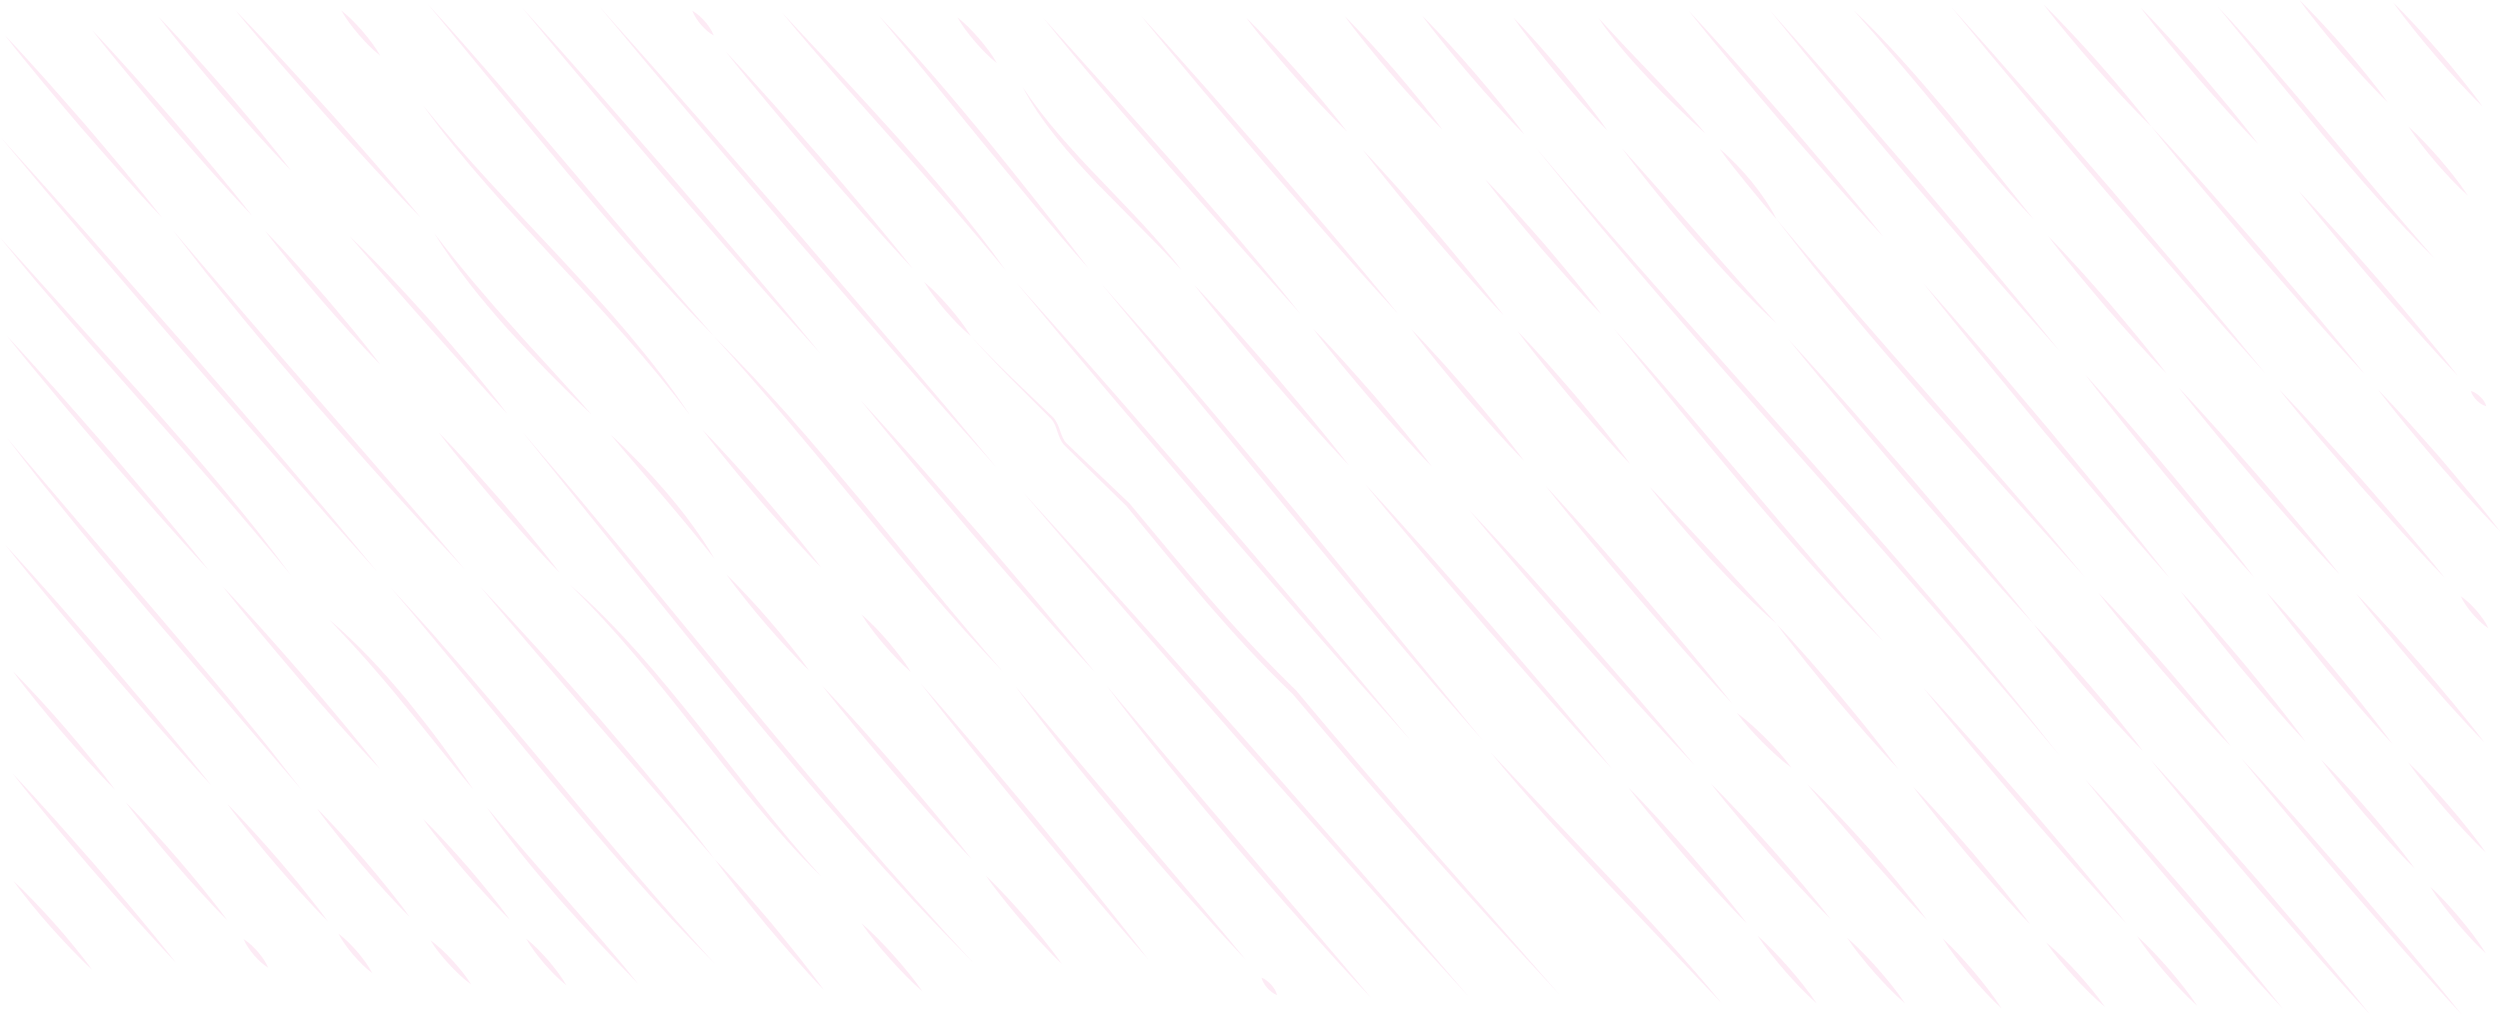<svg width="319" height="130" viewBox="0 0 319 130" fill="none" xmlns="http://www.w3.org/2000/svg">
<g opacity="0.3">
<path d="M67.134 119.776C68.195 120.613 69.097 121.569 69.963 122.552C70.811 123.551 71.624 124.584 72.279 125.737C71.218 124.9 70.316 123.944 69.45 122.961C68.602 121.962 67.788 120.929 67.134 119.776Z" fill="#F9BBDE"/>
<path d="M53.99 104.508C55.016 105.498 55.988 106.523 56.951 107.565C57.924 108.598 58.852 109.666 59.78 110.733C60.699 111.809 61.61 112.885 62.493 113.995C63.377 115.097 64.252 116.207 65.066 117.368C64.04 116.386 63.068 115.353 62.105 114.311C61.132 113.278 60.204 112.21 59.276 111.143C58.357 110.067 57.446 108.991 56.571 107.881C55.678 106.779 54.803 105.669 53.99 104.508Z" fill="#F9BBDE"/>
<path d="M62.114 103.013L66.922 108.641C68.54 110.502 70.148 112.373 71.793 114.217L76.654 119.802C78.263 121.681 79.863 123.56 81.392 125.498C79.651 123.731 77.954 121.937 76.265 120.127C74.577 118.316 72.933 116.472 71.28 114.627C69.671 112.748 68.053 110.878 66.516 108.948C64.986 107.018 63.492 105.054 62.114 103.013Z" fill="#F9BBDE"/>
<path d="M42.004 79.059C43.834 80.597 45.549 82.262 47.202 83.978C48.855 85.703 50.401 87.505 51.931 89.324C53.416 91.177 54.892 93.039 56.297 94.943C57.703 96.847 59.082 98.778 60.399 100.742C58.861 98.931 57.376 97.078 55.891 95.234C54.406 93.389 52.938 91.527 51.418 89.717C49.933 87.872 48.395 86.079 46.83 84.294C45.257 82.518 43.639 80.784 42.004 79.059Z" fill="#F9BBDE"/>
<path d="M54.918 119.965C55.979 120.742 56.889 121.638 57.764 122.578C58.622 123.526 59.444 124.499 60.116 125.618C59.055 124.849 58.145 123.944 57.27 123.005C56.403 122.057 55.581 121.075 54.918 119.965Z" fill="#F9BBDE"/>
<path d="M40.449 103.166C41.536 104.234 42.579 105.353 43.604 106.471C44.638 107.59 45.628 108.734 46.618 109.879C47.599 111.031 48.572 112.193 49.518 113.38C50.463 114.567 51.4 115.754 52.275 117.001C51.188 115.933 50.154 114.823 49.129 113.704C48.094 112.586 47.105 111.441 46.114 110.288C45.133 109.127 44.152 107.974 43.215 106.779C42.261 105.6 41.324 104.405 40.449 103.166Z" fill="#F9BBDE"/>
<path d="M0.875 55.849C2.44 57.727 4.022 59.589 5.604 61.45L10.36 67.035L19.915 78.163C23.07 81.894 26.262 85.609 29.373 89.375L34.005 95.054L38.513 100.827L33.748 95.251L28.975 89.683L19.402 78.564C16.247 74.832 13.065 71.118 9.962 67.334L5.348 61.638C3.845 59.725 2.351 57.796 0.875 55.849Z" fill="#F9BBDE"/>
<path d="M49.907 75.029C51.692 76.967 53.469 78.923 55.228 80.887L60.416 86.856C63.846 90.853 67.205 94.918 70.59 98.948C73.94 103.013 77.326 107.036 80.747 111.049C82.453 113.056 84.176 115.046 85.918 117.027C87.65 119.017 89.4 120.981 91.177 122.936C89.321 121.058 87.491 119.153 85.67 117.24C83.876 115.302 82.108 113.346 80.358 111.374C76.857 107.428 73.472 103.389 70.078 99.358L60.019 87.172L54.98 81.092C53.301 79.051 51.612 77.036 49.907 75.029Z" fill="#F9BBDE"/>
<path d="M0.097 17.523L6.24 24.355L12.331 31.229L24.432 45.038C28.418 49.675 32.449 54.286 36.4 58.958L42.322 65.969L48.192 73.022L42.075 66.174L36.011 59.273L23.919 45.448L11.942 31.545L5.993 24.56L0.097 17.523Z" fill="#F9BBDE"/>
<path d="M0 30.299L19.049 51.468C22.178 55.038 25.316 58.599 28.348 62.245C29.859 64.073 31.353 65.909 32.838 67.762C34.296 69.632 35.728 71.52 37.143 73.415C35.64 71.579 34.12 69.76 32.581 67.959C31.052 66.148 29.514 64.346 27.959 62.562C24.847 58.983 21.718 55.414 18.554 51.887C15.425 48.317 12.251 44.791 9.149 41.204L4.517 35.798C2.997 33.979 1.494 32.143 0 30.299Z" fill="#F9BBDE"/>
<path d="M28.418 74.824C30.195 76.685 31.927 78.59 33.642 80.503C35.357 82.416 37.037 84.363 38.734 86.293C40.387 88.257 42.066 90.196 43.701 92.177C45.337 94.159 46.963 96.14 48.536 98.172C46.751 96.311 45.027 94.406 43.312 92.493C41.598 90.58 39.918 88.633 38.23 86.703C36.577 84.739 34.898 82.8 33.262 80.819C31.609 78.838 29.983 76.856 28.418 74.824Z" fill="#F9BBDE"/>
<path d="M0.884 42.86C3.138 45.268 5.339 47.728 7.531 50.196C9.723 52.655 11.871 55.157 14.046 57.634L20.436 65.174C22.549 67.702 24.644 70.238 26.695 72.826C24.441 70.418 22.24 67.958 20.047 65.49L13.533 58.044C11.403 55.533 9.246 53.039 7.142 50.503C5.03 47.975 2.926 45.439 0.884 42.86Z" fill="#F9BBDE"/>
<path d="M109.925 117.804C111.419 119.085 112.762 120.503 114.062 121.946C115.352 123.406 116.607 124.892 117.703 126.506C116.21 125.216 114.866 123.807 113.567 122.364C112.276 120.913 111.03 119.427 109.925 117.804Z" fill="#F9BBDE"/>
<path d="M125.809 111.749C126.72 112.603 127.577 113.491 128.417 114.397C129.265 115.293 130.078 116.224 130.892 117.155C131.687 118.094 132.492 119.034 133.252 120.007C134.012 120.972 134.772 121.946 135.47 122.971C134.56 122.125 133.703 121.228 132.863 120.323C132.014 119.427 131.201 118.496 130.388 117.565C129.592 116.625 128.788 115.686 128.028 114.712C127.268 113.747 126.507 112.774 125.809 111.749Z" fill="#F9BBDE"/>
<path d="M72.738 74.637C75.867 77.326 78.731 80.29 81.463 83.347C84.194 86.412 86.766 89.606 89.33 92.799L96.914 102.449C99.459 105.651 102.058 108.802 104.798 111.859C101.855 108.981 99.15 105.898 96.516 102.756C93.882 99.614 91.371 96.386 88.808 93.192C86.289 89.973 83.725 86.788 81.082 83.671C78.431 80.546 75.673 77.514 72.738 74.637Z" fill="#F9BBDE"/>
<path d="M55.997 55.199C57.385 56.608 58.719 58.06 60.045 59.512C61.371 60.972 62.653 62.467 63.961 63.936C65.225 65.439 66.515 66.933 67.753 68.453C68.999 69.982 70.228 71.511 71.412 73.082C70.025 71.673 68.69 70.221 67.364 68.769C66.038 67.309 64.756 65.814 63.448 64.346C62.184 62.834 60.894 61.348 59.656 59.828C58.41 58.308 57.181 56.779 55.997 55.199Z" fill="#F9BBDE"/>
<path d="M66.639 55.08L73.861 63.543L80.968 72.1L95.093 89.273C99.795 95.003 104.56 100.673 109.404 106.292L113.054 110.493L116.749 114.661L120.47 118.802L124.245 122.893L120.347 118.905L116.502 114.866L112.736 110.758L109.015 106.608C104.091 101.049 99.318 95.37 94.58 89.665C89.878 83.935 85.211 78.18 80.57 72.398L66.639 55.08Z" fill="#F9BBDE"/>
<path d="M44.612 30.145C46.45 31.895 48.218 33.706 49.968 35.542C51.718 37.378 53.398 39.265 55.095 41.135C56.748 43.048 58.419 44.952 60.027 46.899C61.636 48.846 63.227 50.81 64.748 52.825C63.015 50.981 61.327 49.094 59.638 47.215L54.6 41.553L49.588 35.866C47.926 33.971 46.256 32.075 44.612 30.145Z" fill="#F9BBDE"/>
<path d="M61.336 74.927C63.97 77.693 66.551 80.511 69.114 83.338C71.678 86.165 74.188 89.042 76.698 91.912C79.173 94.815 81.657 97.71 84.07 100.656C86.483 103.602 88.87 106.574 91.168 109.614L76.186 92.321L68.716 83.654C66.242 80.759 63.758 77.864 61.336 74.927Z" fill="#F9BBDE"/>
<path d="M22.036 29.351L31.317 40.222C34.429 43.834 37.523 47.446 40.669 51.033L50.039 61.827L54.715 67.241L59.338 72.689L54.467 67.446L49.65 62.151C46.45 58.616 43.303 55.029 40.157 51.443C37.054 47.822 33.943 44.21 30.92 40.529L26.42 34.987L22.036 29.351Z" fill="#F9BBDE"/>
<path d="M0.61 4.483C2.387 6.336 4.11 8.241 5.816 10.145C7.531 12.049 9.193 13.996 10.89 15.918C12.543 17.873 14.213 19.811 15.849 21.784C17.475 23.757 19.102 25.738 20.666 27.762C18.889 25.909 17.166 24.004 15.46 22.1C13.745 20.196 12.083 18.249 10.386 16.327C8.733 14.372 7.063 12.433 5.436 10.461C3.801 8.488 2.174 6.507 0.61 4.483Z" fill="#F9BBDE"/>
<path d="M77.918 55.465C79.2 56.626 80.428 57.847 81.631 59.094C82.842 60.333 83.991 61.613 85.122 62.928C86.236 64.244 87.323 65.584 88.331 66.985C89.347 68.377 90.311 69.803 91.168 71.289C90.081 69.948 89.02 68.599 87.924 67.284C86.828 65.969 85.732 64.645 84.609 63.338L81.251 59.427C80.128 58.112 79.005 56.806 77.918 55.465Z" fill="#F9BBDE"/>
<path d="M55.413 29.769C56.969 31.793 58.56 33.783 60.195 35.73C61.84 37.677 63.492 39.615 65.216 41.494C66.895 43.416 68.637 45.277 70.361 47.173C72.075 49.06 73.808 50.948 75.47 52.886C73.605 51.127 71.784 49.325 69.98 47.506C68.186 45.679 66.445 43.809 64.712 41.921C63.024 40 61.353 38.061 59.798 36.037C58.233 34.013 56.748 31.938 55.413 29.769Z" fill="#F9BBDE"/>
<path d="M30.045 1.324C32.122 3.442 34.137 5.611 36.153 7.78C38.168 9.949 40.13 12.161 42.128 14.347C44.081 16.567 46.053 18.77 47.98 21.007C49.907 23.245 51.834 25.49 53.699 27.788C51.621 25.67 49.606 23.509 47.591 21.332C45.575 19.163 43.613 16.951 41.615 14.765C39.662 12.545 37.691 10.342 35.755 8.096C33.837 5.858 31.91 3.613 30.045 1.324Z" fill="#F9BBDE"/>
<path d="M20.233 2.144C21.744 3.698 23.203 5.295 24.653 6.892C26.102 8.497 27.508 10.137 28.94 11.751C30.328 13.408 31.742 15.039 33.112 16.704C34.482 18.378 35.843 20.051 37.142 21.768C35.631 20.213 34.172 18.617 32.714 17.02C31.264 15.414 29.859 13.775 28.427 12.161C27.039 10.504 25.625 8.873 24.255 7.208C22.894 5.534 21.532 3.86 20.233 2.144Z" fill="#F9BBDE"/>
<path d="M104.913 87.497C106.61 89.256 108.245 91.058 109.872 92.868C111.498 94.678 113.089 96.523 114.698 98.35C116.263 100.212 117.854 102.048 119.401 103.926C120.947 105.805 122.486 107.684 123.971 109.614C122.273 107.855 120.638 106.053 119.012 104.242C117.385 102.432 115.794 100.588 114.185 98.76C112.621 96.898 111.03 95.063 109.483 93.184C107.936 91.305 106.398 89.427 104.913 87.497Z" fill="#F9BBDE"/>
<path d="M92.706 73.321C93.687 74.26 94.615 75.234 95.535 76.224C96.463 77.206 97.347 78.223 98.231 79.239C99.106 80.264 99.972 81.288 100.812 82.347C101.652 83.398 102.482 84.457 103.251 85.567C102.27 84.636 101.342 83.654 100.423 82.663C99.495 81.681 98.611 80.665 97.727 79.649C96.852 78.624 95.986 77.599 95.155 76.54C94.306 75.49 93.484 74.431 92.706 73.321Z" fill="#F9BBDE"/>
<path d="M33.846 29.488C35.171 30.82 36.444 32.203 37.708 33.596C38.972 34.979 40.192 36.405 41.438 37.806C42.641 39.24 43.869 40.658 45.054 42.109C46.238 43.561 47.414 45.022 48.528 46.525C47.202 45.192 45.929 43.809 44.665 42.425C43.401 41.042 42.181 39.616 40.935 38.215C39.732 36.781 38.504 35.363 37.328 33.911C36.144 32.451 34.968 30.991 33.846 29.488Z" fill="#F9BBDE"/>
<path d="M11.774 3.86C13.577 5.747 15.327 7.685 17.069 9.624C18.81 11.562 20.507 13.543 22.231 15.499C23.91 17.489 25.616 19.461 27.278 21.468C28.94 23.475 30.593 25.49 32.184 27.549C30.381 25.661 28.63 23.723 26.889 21.784C25.148 19.846 23.451 17.864 21.727 15.909C20.047 13.919 18.341 11.947 16.689 9.94C15.018 7.933 13.365 5.918 11.774 3.86Z" fill="#F9BBDE"/>
<path d="M117.474 87.206C120.002 90.058 122.477 92.953 124.934 95.857L132.253 104.609L139.457 113.456C141.835 116.42 144.204 119.391 146.52 122.414C143.992 119.562 141.526 116.667 139.059 113.764L131.74 105.011L124.536 96.164C122.159 93.192 119.79 90.221 117.474 87.206Z" fill="#F9BBDE"/>
<path d="M109.925 78.394C111.18 79.461 112.276 80.648 113.337 81.869C114.38 83.099 115.387 84.362 116.236 85.754C114.981 84.687 113.885 83.5 112.824 82.279C111.781 81.049 110.773 79.786 109.925 78.394Z" fill="#F9BBDE"/>
<path d="M89.648 54.851C91.018 56.234 92.326 57.66 93.634 59.095C94.942 60.529 96.198 61.998 97.479 63.441C98.726 64.927 99.99 66.387 101.21 67.89C102.429 69.393 103.649 70.895 104.798 72.441C103.428 71.058 102.12 69.632 100.812 68.197C99.512 66.763 98.248 65.294 96.967 63.842C95.729 62.357 94.456 60.897 93.237 59.394C92.017 57.908 90.806 56.405 89.648 54.851Z" fill="#F9BBDE"/>
<path d="M53.99 13.459C56.73 16.832 59.594 20.102 62.538 23.305C65.481 26.507 68.46 29.684 71.448 32.852C74.4 36.055 77.361 39.257 80.163 42.587C82.965 45.918 85.652 49.351 88.03 52.972C85.431 49.496 82.656 46.157 79.774 42.904C76.893 39.65 73.94 36.456 70.953 33.279C68.009 30.077 65.013 26.9 62.149 23.621C59.285 20.35 56.509 16.994 53.99 13.459Z" fill="#F9BBDE"/>
<path d="M43.551 1.34C44.585 2.143 45.46 3.065 46.291 4.022C47.113 4.987 47.9 5.995 48.527 7.113C47.493 6.311 46.618 5.388 45.787 4.432C44.965 3.467 44.178 2.459 43.551 1.34Z" fill="#F9BBDE"/>
<path d="M91.168 109.614C92.441 110.93 93.652 112.279 94.854 113.637C96.056 114.994 97.214 116.386 98.399 117.761C99.539 119.17 100.706 120.554 101.828 121.98C102.951 123.406 104.065 124.832 105.117 126.31C103.844 125.003 102.633 123.654 101.431 122.287C100.228 120.93 99.062 119.529 97.877 118.154C96.737 116.745 95.57 115.353 94.448 113.927C93.343 112.518 92.229 111.083 91.168 109.614Z" fill="#F9BBDE"/>
<path d="M1.724 112.424C2.66 113.278 3.544 114.183 4.419 115.088C5.303 115.994 6.143 116.933 6.983 117.864C7.814 118.812 8.645 119.76 9.431 120.742C10.227 121.715 11.014 122.697 11.738 123.73C10.801 122.876 9.918 121.971 9.042 121.066C8.158 120.161 7.319 119.222 6.479 118.291C5.648 117.343 4.826 116.395 4.031 115.413C3.244 114.431 2.457 113.449 1.724 112.424Z" fill="#F9BBDE"/>
<path d="M1.618 98.709C3.456 100.639 5.242 102.612 7.018 104.585C8.795 106.566 10.528 108.581 12.287 110.571C14.002 112.595 15.743 114.61 17.44 116.651C19.137 118.701 20.825 120.75 22.452 122.843C20.613 120.913 18.828 118.94 17.042 116.967C15.265 114.986 13.533 112.971 11.774 110.981C10.059 108.949 8.318 106.942 6.621 104.901C4.932 102.86 3.244 100.802 1.618 98.709Z" fill="#F9BBDE"/>
<path d="M31.079 119.836C31.804 120.28 32.378 120.852 32.909 121.457C33.43 122.072 33.907 122.72 34.226 123.488C33.501 123.044 32.926 122.473 32.396 121.867C31.883 121.244 31.406 120.604 31.079 119.836Z" fill="#F9BBDE"/>
<path d="M16.043 102.372C17.228 103.542 18.359 104.763 19.482 105.985C20.613 107.206 21.701 108.453 22.788 109.708C23.866 110.972 24.936 112.227 25.979 113.525C27.022 114.815 28.056 116.113 29.028 117.453C27.844 116.284 26.712 115.062 25.59 113.841C24.458 112.62 23.371 111.373 22.284 110.118C21.206 108.854 20.136 107.599 19.093 106.3C18.05 105.011 17.024 103.713 16.043 102.372Z" fill="#F9BBDE"/>
<path d="M1.653 85.661C2.846 86.839 3.978 88.06 5.109 89.281C6.241 90.503 7.337 91.758 8.424 93.013C9.502 94.277 10.581 95.541 11.624 96.839C12.667 98.129 13.701 99.435 14.682 100.776C13.489 99.597 12.357 98.376 11.226 97.155C10.094 95.934 8.998 94.678 7.911 93.423C6.833 92.159 5.754 90.895 4.711 89.597C3.668 88.308 2.625 87.01 1.653 85.661Z" fill="#F9BBDE"/>
<path d="M43.171 119.119C44.09 119.802 44.859 120.604 45.593 121.441C46.309 122.287 46.981 123.166 47.502 124.174C46.583 123.491 45.814 122.688 45.08 121.851C44.373 121.006 43.692 120.126 43.171 119.119Z" fill="#F9BBDE"/>
<path d="M29.01 102.595C30.186 103.756 31.3 104.969 32.413 106.181C33.527 107.394 34.606 108.632 35.684 109.879C36.745 111.134 37.814 112.381 38.831 113.671C39.856 114.951 40.882 116.241 41.845 117.573C40.669 116.412 39.556 115.199 38.442 113.987C37.328 112.774 36.25 111.536 35.171 110.289C34.111 109.034 33.05 107.787 32.025 106.497C30.999 105.216 29.974 103.927 29.01 102.595Z" fill="#F9BBDE"/>
<path d="M0.698 69.555C2.997 72.031 5.233 74.542 7.469 77.069L14.099 84.695L20.613 92.415C22.761 95.002 24.909 97.599 26.986 100.246C24.688 97.778 22.452 95.259 20.215 92.731L13.586 85.105L7.071 77.385C4.924 74.789 2.784 72.193 0.698 69.555Z" fill="#F9BBDE"/>
<path d="M141.26 87.565L149.657 97.531L158.09 107.462L166.54 117.377C169.351 120.69 172.18 123.987 174.955 127.334C171.968 124.166 169.051 120.938 166.151 117.693C163.252 114.448 160.415 111.16 157.577 107.864C154.784 104.542 151.982 101.211 149.26 97.829C146.537 94.456 143.85 91.04 141.26 87.565Z" fill="#F9BBDE"/>
<path d="M109.828 51.086C112.427 53.895 114.963 56.739 117.491 59.599L125.022 68.224L132.43 76.942C134.878 79.863 137.318 82.792 139.704 85.772C137.106 82.963 134.569 80.119 132.041 77.258L124.51 68.634L117.102 59.915C114.654 56.986 112.214 54.057 109.828 51.086Z" fill="#F9BBDE"/>
<path d="M130.485 62.74L137.716 70.69L144.893 78.675L159.168 94.721L173.329 110.861L180.365 118.965L187.348 127.112L180.118 119.17L172.94 111.177L158.665 95.131L144.504 78.991L137.468 70.886L130.485 62.74Z" fill="#F9BBDE"/>
<path d="M123.873 42.885C125.553 44.687 127.303 46.446 129.071 48.171L134.436 53.312C135.302 54.337 135.276 55.712 136.071 56.549L138.75 59.11L144.124 64.234L144.133 64.243L144.142 64.251C147.563 68.333 150.93 72.458 154.431 76.472C157.922 80.494 161.564 84.388 165.382 88.103L165.391 88.111L165.4 88.12C170.88 94.687 176.476 101.151 182.071 107.624L199.007 126.924C193.182 120.639 187.392 114.328 181.709 107.923C175.998 101.544 170.43 95.045 164.905 88.512L164.923 88.538C161.051 84.832 157.436 80.886 153.953 76.847C150.471 72.808 147.103 68.683 143.726 64.567L143.744 64.584L138.44 59.392L135.789 56.788C134.887 55.763 134.94 54.388 134.18 53.508L128.947 48.274C127.215 46.514 125.517 44.73 123.873 42.885Z" fill="#F9BBDE"/>
<path d="M66.639 0.991L71.527 6.405L76.354 11.87L85.927 22.852L95.385 33.936L100.069 39.504L104.701 45.123L99.822 39.709L94.987 34.252L85.414 23.262L75.965 12.178L71.28 6.61L66.639 0.991Z" fill="#F9BBDE"/>
<path d="M76.548 0.905L83.001 8.155L89.409 15.448L102.129 30.093L114.725 44.841L120.983 52.245L127.188 59.691L120.735 52.45L114.336 45.157L101.616 30.503L89.02 15.764L82.753 8.352L76.548 0.905Z" fill="#F9BBDE"/>
<path d="M54.644 0.589C57.8 4.022 60.858 7.532 63.899 11.05L72.942 21.682C75.92 25.251 78.935 28.795 81.949 32.331C84.963 35.875 88.013 39.385 91.088 42.886C87.809 39.564 84.662 36.131 81.56 32.655C78.457 29.18 75.452 25.636 72.429 22.092L63.51 11.366L54.644 0.589Z" fill="#F9BBDE"/>
<path d="M88.34 1.375C88.994 1.741 89.497 2.234 89.966 2.754C90.417 3.29 90.823 3.852 91.08 4.541C90.425 4.175 89.922 3.682 89.453 3.162C89.002 2.626 88.596 2.064 88.34 1.375Z" fill="#F9BBDE"/>
<path d="M117.916 35.968C119.109 36.959 120.152 38.078 121.151 39.222C122.141 40.383 123.087 41.57 123.873 42.885C122.68 41.895 121.637 40.776 120.638 39.632C119.657 38.47 118.702 37.283 117.916 35.968Z" fill="#F9BBDE"/>
<path d="M92.609 6.593C94.704 8.813 96.737 11.084 98.77 13.364C100.803 15.636 102.783 17.95 104.798 20.239C106.769 22.561 108.758 24.867 110.703 27.207C112.647 29.547 114.592 31.895 116.475 34.286C114.38 32.066 112.347 29.794 110.314 27.514C108.281 25.234 106.301 22.929 104.286 20.64C102.314 18.317 100.326 16.012 98.381 13.663C96.436 11.341 94.492 8.992 92.609 6.593Z" fill="#F9BBDE"/>
<path d="M160.972 124.747C161.502 124.96 161.882 125.292 162.218 125.658C162.545 126.041 162.828 126.449 162.961 126.985C162.43 126.772 162.05 126.441 161.714 126.075C161.387 125.692 161.104 125.283 160.972 124.747Z" fill="#F9BBDE"/>
<path d="M129.575 87.582L136.92 96.319L144.283 105.029L151.655 113.739C154.112 116.643 156.57 119.546 158.983 122.493C156.358 119.726 153.803 116.899 151.266 114.055C148.729 111.212 146.254 108.325 143.771 105.43C141.331 102.51 138.891 99.589 136.522 96.617C134.153 93.654 131.82 90.648 129.575 87.582Z" fill="#F9BBDE"/>
<path d="M91.071 42.885C92.733 44.559 94.377 46.25 96.003 47.966C97.603 49.691 99.185 51.442 100.759 53.201C103.888 56.728 106.893 60.349 109.916 63.961L118.861 74.875C120.346 76.694 121.858 78.504 123.369 80.298C124.872 82.108 126.392 83.901 127.939 85.678C126.313 83.97 124.713 82.245 123.122 80.494C121.557 78.735 120.002 76.959 118.464 75.174C115.396 71.604 112.418 67.958 109.395 64.354C106.416 60.716 103.402 57.104 100.37 53.508C98.849 51.715 97.311 49.93 95.764 48.163C94.226 46.386 92.662 44.627 91.071 42.885Z" fill="#F9BBDE"/>
<path d="M140.606 36.293L146.891 43.407L153.069 50.614C157.171 55.431 161.193 60.307 165.241 65.166L189.24 94.525L183.008 87.369L176.865 80.136C172.79 75.302 168.768 70.418 164.728 65.558L140.606 36.293Z" fill="#F9BBDE"/>
<path d="M112.188 2.059C114.61 4.586 116.943 7.208 119.233 9.847C121.531 12.485 123.75 15.184 125.977 17.874C128.169 20.598 130.37 23.305 132.527 26.046C134.684 28.787 136.841 31.537 138.953 34.312C136.62 31.699 134.366 29.026 132.12 26.353L125.447 18.267L118.826 10.154L112.188 2.059Z" fill="#F9BBDE"/>
<path d="M224.27 119.401C225.728 120.682 227.027 122.083 228.291 123.517C229.538 124.96 230.749 126.438 231.809 128.043C230.351 126.762 229.052 125.362 227.788 123.927C226.541 122.484 225.33 121.007 224.27 119.401Z" fill="#F9BBDE"/>
<path d="M207.767 100.469C209.128 101.826 210.445 103.235 211.745 104.653C213.044 106.062 214.308 107.514 215.59 108.94C216.827 110.4 218.091 111.843 219.311 113.329C220.531 114.806 221.742 116.292 222.9 117.829C221.53 116.472 220.221 115.063 218.922 113.654C217.623 112.245 216.359 110.793 215.086 109.367C213.848 107.907 212.584 106.463 211.364 104.977C210.136 103.492 208.925 102.006 207.767 100.469Z" fill="#F9BBDE"/>
<path d="M174.169 61.749C176.9 64.695 179.578 67.684 182.248 70.682L190.194 79.725L198.017 88.863C200.607 91.929 203.179 94.994 205.707 98.112C202.976 95.165 200.298 92.176 197.628 89.179L189.682 80.135L181.859 70.998C179.269 67.932 176.697 64.866 174.169 61.749Z" fill="#F9BBDE"/>
<path d="M152.38 36.344C154.13 38.18 155.827 40.059 157.515 41.946C159.204 43.833 160.848 45.755 162.51 47.659C164.136 49.598 165.78 51.51 167.389 53.466C168.989 55.422 170.589 57.377 172.127 59.384C170.377 57.548 168.679 55.669 166.991 53.782C165.303 51.895 163.659 49.973 161.997 48.069C160.371 46.13 158.726 44.218 157.118 42.262C155.509 40.306 153.918 38.342 152.38 36.344Z" fill="#F9BBDE"/>
<path d="M130.485 11.102C131.908 13.254 133.499 15.287 135.179 17.233C136.867 19.18 138.608 21.085 140.42 22.938C142.188 24.825 144.018 26.661 145.777 28.574C147.536 30.478 149.26 32.425 150.789 34.509C149.048 32.587 147.236 30.743 145.406 28.907L139.943 23.373C138.175 21.478 136.407 19.573 134.79 17.541C133.172 15.508 131.67 13.382 130.485 11.102Z" fill="#F9BBDE"/>
<path d="M235.681 119.657C237.113 120.887 238.395 122.244 239.632 123.636C240.861 125.037 242.045 126.471 243.08 128.034C241.648 126.804 240.366 125.447 239.128 124.055C237.909 122.646 236.715 121.211 235.681 119.657Z" fill="#F9BBDE"/>
<path d="M218.303 99.973C219.682 101.331 221.008 102.732 222.325 104.141C223.642 105.55 224.915 106.993 226.205 108.419C227.461 109.879 228.733 111.323 229.971 112.8C231.208 114.277 232.428 115.763 233.604 117.292C232.225 115.934 230.899 114.534 229.582 113.124C228.265 111.715 226.992 110.272 225.702 108.846C224.446 107.386 223.165 105.943 221.936 104.465C220.699 102.988 219.47 101.502 218.303 99.973Z" fill="#F9BBDE"/>
<path d="M187.498 65.106C189.991 67.728 192.431 70.392 194.87 73.073L202.101 81.152L209.216 89.325C211.568 92.066 213.91 94.816 216.199 97.608C213.707 94.986 211.258 92.322 208.827 89.649L201.597 81.57L194.481 73.398C192.13 70.648 189.788 67.898 187.498 65.106Z" fill="#F9BBDE"/>
<path d="M247.862 119.725C249.32 121.057 250.628 122.517 251.892 124.003C253.139 125.506 254.359 127.035 255.41 128.692C253.952 127.359 252.644 125.899 251.38 124.413C250.125 122.91 248.914 121.382 247.862 119.725Z" fill="#F9BBDE"/>
<path d="M230.616 100.093C232.039 101.408 233.392 102.791 234.726 104.192C236.061 105.584 237.343 107.035 238.633 108.461C239.889 109.922 241.153 111.382 242.364 112.876C243.575 114.371 244.777 115.874 245.917 117.428C244.565 116.045 243.265 114.619 241.975 113.192L238.13 108.88L234.346 104.516C233.091 103.056 231.836 101.596 230.616 100.093Z" fill="#F9BBDE"/>
<path d="M221.627 90.964C222.97 91.954 224.181 93.081 225.348 94.243C226.506 95.412 227.628 96.625 228.592 97.966C227.239 96.975 226.037 95.848 224.871 94.687C223.721 93.508 222.599 92.304 221.627 90.964Z" fill="#F9BBDE"/>
<path d="M190.203 96.003L197.663 103.927L205.168 111.818C207.643 114.474 210.136 117.104 212.575 119.802C215.006 122.492 217.41 125.216 219.7 128.026L204.682 112.253C202.207 109.597 199.714 106.959 197.292 104.26C194.861 101.553 192.475 98.821 190.203 96.003Z" fill="#F9BBDE"/>
<path d="M167.566 41.963C168.936 43.347 170.244 44.773 171.543 46.199C172.852 47.634 174.107 49.102 175.389 50.546C176.635 52.023 177.899 53.492 179.119 54.986C180.339 56.481 181.55 57.992 182.707 59.538C181.337 58.155 180.029 56.729 178.73 55.303C177.43 53.868 176.166 52.407 174.885 50.956C173.647 49.47 172.374 48.01 171.155 46.515C169.935 45.02 168.724 43.517 167.566 41.963Z" fill="#F9BBDE"/>
<path d="M133.119 2.271L141.49 11.588L149.808 20.947C152.548 24.099 155.297 27.233 158.002 30.418C160.698 33.603 163.367 36.806 165.948 40.077L157.613 30.734L149.313 21.366C146.582 18.215 143.815 15.081 141.11 11.904C138.396 8.727 135.718 5.533 133.119 2.271Z" fill="#F9BBDE"/>
<path d="M122.167 2.211C123.201 3.022 124.094 3.962 124.934 4.927C125.765 5.909 126.56 6.916 127.197 8.052C126.154 7.241 125.27 6.301 124.43 5.337C123.59 4.355 122.804 3.347 122.167 2.211Z" fill="#F9BBDE"/>
<path d="M197.221 61.997C199.308 64.226 201.349 66.506 203.374 68.786C205.398 71.066 207.378 73.389 209.384 75.686C211.347 78.017 213.335 80.332 215.28 82.68C217.225 85.028 219.16 87.385 221.034 89.785C218.94 87.556 216.906 85.276 214.882 82.996C212.858 80.716 210.878 78.393 208.872 76.096C206.909 73.764 204.92 71.45 202.976 69.102C201.031 66.753 199.095 64.405 197.221 61.997Z" fill="#F9BBDE"/>
<path d="M180.1 42.023C181.399 43.338 182.655 44.696 183.892 46.062C185.13 47.429 186.323 48.829 187.543 50.213C188.718 51.63 189.92 53.022 191.078 54.457C192.236 55.892 193.385 57.326 194.481 58.812C193.173 57.497 191.927 56.139 190.689 54.773C189.452 53.407 188.25 52.006 187.039 50.623C185.863 49.205 184.661 47.813 183.503 46.378C182.345 44.944 181.196 43.509 180.1 42.023Z" fill="#F9BBDE"/>
<path d="M145.591 2.008C148.429 5.1 151.213 8.225 153.997 11.367L162.262 20.837L170.412 30.401C173.108 33.604 175.795 36.815 178.42 40.077C175.583 36.994 172.79 33.86 170.014 30.718L161.749 21.247L153.6 11.683C150.913 8.473 148.225 5.262 145.591 2.008Z" fill="#F9BBDE"/>
<path d="M129.698 36.08L136.116 43.287L142.48 50.537L155.129 65.097L167.654 79.76L173.877 87.121L180.047 94.533L173.63 87.326L167.265 80.076L154.616 65.507L142.091 50.853L135.868 43.484L129.698 36.08Z" fill="#F9BBDE"/>
<path d="M99.813 1.631L107.256 9.59C109.731 12.246 112.161 14.936 114.601 17.634C116.996 20.359 119.392 23.083 121.699 25.892C123.997 28.693 126.242 31.546 128.328 34.5C126.012 31.708 123.679 28.941 121.301 26.208C118.923 23.476 116.537 20.752 114.097 18.061L106.867 9.923C104.48 7.182 102.102 4.449 99.813 1.631Z" fill="#F9BBDE"/>
<path d="M272.682 119.435C274.167 120.759 275.493 122.211 276.784 123.688C278.057 125.183 279.294 126.703 280.373 128.351C278.888 127.027 277.562 125.576 276.271 124.098C274.998 122.604 273.761 121.084 272.682 119.435Z" fill="#F9BBDE"/>
<path d="M245.457 87.821C247.72 90.238 249.921 92.697 252.113 95.165C254.314 97.633 256.462 100.135 258.637 102.62L265.045 110.169C267.158 112.706 269.262 115.242 271.312 117.829C269.049 115.413 266.848 112.953 264.656 110.485L258.133 103.03C256.003 100.511 253.837 98.017 251.724 95.481C249.612 92.954 247.508 90.409 245.457 87.821Z" fill="#F9BBDE"/>
<path d="M266.106 99.486C268.316 101.843 270.464 104.243 272.603 106.642C274.742 109.05 276.846 111.484 278.967 113.909L285.207 121.271C287.267 123.739 289.318 126.224 291.315 128.743C289.106 126.386 286.958 123.995 284.819 121.587L278.454 114.319C276.377 111.86 274.273 109.426 272.214 106.958C270.154 104.49 268.104 102.005 266.106 99.486Z" fill="#F9BBDE"/>
<path d="M274.432 96.967C276.872 99.589 279.25 102.253 281.619 104.926L288.672 112.996L295.611 121.16C297.901 123.901 300.181 126.642 302.409 129.435C299.969 126.813 297.591 124.149 295.222 121.476L288.169 113.406L281.23 105.242C278.94 102.501 276.66 99.76 274.432 96.967Z" fill="#F9BBDE"/>
<path d="M259.494 79.632C260.758 80.895 261.978 82.21 263.18 83.525C264.391 84.841 265.558 86.181 266.725 87.531C267.882 88.888 269.04 90.238 270.154 91.629C271.277 93.013 272.391 94.405 273.442 95.84C272.17 94.576 270.959 93.26 269.756 91.945C268.545 90.63 267.379 89.29 266.212 87.94C265.054 86.583 263.896 85.233 262.782 83.841C261.668 82.458 260.555 81.066 259.494 79.632Z" fill="#F9BBDE"/>
<path d="M205.955 41.972C208.898 45.234 211.771 48.556 214.626 51.887L223.156 61.912C225.967 65.277 228.831 68.607 231.686 71.938C234.541 75.268 237.431 78.573 240.331 81.869C237.228 78.744 234.24 75.516 231.297 72.254C228.353 68.983 225.498 65.653 222.643 62.322C219.832 58.957 217.004 55.593 214.237 52.203C211.462 48.795 208.695 45.396 205.955 41.972Z" fill="#F9BBDE"/>
<path d="M189.514 22.886C190.857 24.236 192.139 25.636 193.421 27.036C194.702 28.437 195.931 29.88 197.186 31.297C198.406 32.749 199.644 34.184 200.837 35.653C202.03 37.121 203.223 38.599 204.346 40.118C203.003 38.769 201.721 37.369 200.439 35.968C199.166 34.568 197.929 33.125 196.674 31.707C195.463 30.256 194.216 28.821 193.023 27.352C191.839 25.875 190.645 24.406 189.514 22.886Z" fill="#F9BBDE"/>
<path d="M195.957 18.813L200.103 23.698L204.293 28.54C207.086 31.767 209.897 34.978 212.725 38.181L229.741 57.344C235.389 63.748 241.055 70.153 246.589 76.652C249.355 79.905 252.096 83.176 254.818 86.464L258.849 91.434L262.826 96.438L258.716 91.528L254.562 86.651C251.786 83.406 249.002 80.17 246.191 76.959C240.569 70.529 234.921 64.132 229.228 57.754C223.58 51.349 217.896 44.961 212.328 38.488C209.543 35.252 206.777 31.998 204.036 28.727L199.97 23.783L195.957 18.813Z" fill="#F9BBDE"/>
<path d="M181.479 2.015C182.672 3.193 183.803 4.414 184.935 5.644C186.066 6.866 187.162 8.121 188.25 9.385C189.328 10.649 190.406 11.921 191.449 13.22C192.492 14.518 193.536 15.816 194.517 17.165C193.323 15.987 192.192 14.765 191.061 13.536C189.929 12.314 188.833 11.059 187.746 9.795C186.667 8.531 185.589 7.258 184.546 5.96C183.503 4.662 182.46 3.364 181.479 2.015Z" fill="#F9BBDE"/>
<path d="M210.489 62.109C211.895 63.526 213.247 64.987 214.608 66.438L218.666 70.811L222.696 75.2C224.04 76.668 225.392 78.129 226.709 79.615C225.189 78.308 223.748 76.933 222.325 75.533C220.902 74.132 219.541 72.681 218.171 71.229C216.845 69.743 215.51 68.274 214.228 66.746C212.938 65.243 211.683 63.697 210.489 62.109Z" fill="#F9BBDE"/>
<path d="M193.642 42.254C194.95 43.586 196.196 44.961 197.443 46.353C198.689 47.736 199.882 49.154 201.102 50.554C202.287 51.989 203.489 53.407 204.647 54.85C205.805 56.302 206.954 57.754 208.05 59.257C206.742 57.924 205.495 56.549 204.249 55.157C203.011 53.774 201.809 52.356 200.589 50.956C199.414 49.521 198.203 48.103 197.045 46.66C195.887 45.209 194.738 43.748 193.642 42.254Z" fill="#F9BBDE"/>
<path d="M173.895 19.12C175.495 20.794 177.042 22.519 178.588 24.244C180.126 25.969 181.62 27.737 183.141 29.479C184.617 31.255 186.119 33.014 187.578 34.808C189.036 36.601 190.486 38.403 191.874 40.247C190.265 38.574 188.718 36.849 187.18 35.115C185.642 33.39 184.148 31.622 182.628 29.88C181.152 28.104 179.649 26.345 178.191 24.552C176.741 22.767 175.291 20.965 173.895 19.12Z" fill="#F9BBDE"/>
<path d="M159.018 2.271C160.194 3.398 161.317 4.568 162.421 5.738C163.535 6.908 164.614 8.112 165.692 9.316C166.762 10.529 167.822 11.75 168.848 12.997C169.882 14.244 170.898 15.491 171.871 16.789C170.695 15.662 169.572 14.492 168.467 13.322C167.354 12.152 166.275 10.948 165.197 9.743C164.136 8.531 163.067 7.309 162.041 6.063C161.007 4.824 159.982 3.569 159.018 2.271Z" fill="#F9BBDE"/>
<path d="M206.971 18.933C208.659 20.769 210.295 22.639 211.939 24.501L216.845 30.111C218.462 31.999 220.115 33.852 221.759 35.713L226.709 41.298C224.862 39.608 223.103 37.84 221.379 36.047C219.656 34.245 218.003 32.392 216.341 30.53C214.723 28.642 213.106 26.755 211.55 24.817C209.977 22.887 208.439 20.931 206.971 18.933Z" fill="#F9BBDE"/>
<path d="M193.129 2.271C194.234 3.39 195.277 4.551 196.32 5.713C197.363 6.874 198.371 8.07 199.378 9.265C200.368 10.469 201.367 11.674 202.313 12.912C203.268 14.142 204.222 15.38 205.106 16.67C204.001 15.551 202.949 14.389 201.915 13.228C200.872 12.066 199.864 10.871 198.866 9.675C197.876 8.471 196.886 7.267 195.931 6.029C194.967 4.799 194.022 3.56 193.129 2.271Z" fill="#F9BBDE"/>
<path d="M228.239 43.339C230.952 46.276 233.604 49.265 236.247 52.254L244.123 61.28L251.884 70.4C254.447 73.458 257.001 76.523 259.503 79.632C256.789 76.694 254.138 73.705 251.495 70.716L243.619 61.69L235.867 52.57C233.295 49.513 230.74 46.447 228.239 43.339Z" fill="#F9BBDE"/>
<path d="M171.597 2.083C172.737 3.202 173.824 4.372 174.902 5.542C175.99 6.712 177.033 7.907 178.076 9.111C179.11 10.324 180.135 11.528 181.134 12.775C182.133 14.013 183.123 15.26 184.051 16.549C182.911 15.431 181.824 14.261 180.745 13.091C179.658 11.921 178.615 10.725 177.572 9.521C176.538 8.309 175.512 7.104 174.514 5.858C173.524 4.619 172.534 3.373 171.597 2.083Z" fill="#F9BBDE"/>
<path d="M261.085 120.246C262.535 121.459 263.834 122.791 265.089 124.157C266.336 125.532 267.538 126.949 268.599 128.486C267.149 127.282 265.85 125.95 264.594 124.576C263.348 123.192 262.146 121.783 261.085 120.246Z" fill="#F9BBDE"/>
<path d="M244.105 100.383C245.457 101.766 246.757 103.192 248.047 104.627C249.338 106.062 250.584 107.531 251.848 108.982C253.077 110.468 254.323 111.929 255.534 113.432C256.745 114.935 257.938 116.438 259.087 117.992C257.735 116.609 256.436 115.182 255.145 113.748C253.855 112.313 252.608 110.844 251.335 109.392C250.107 107.906 248.852 106.446 247.65 104.943C246.447 103.44 245.245 101.928 244.105 100.383Z" fill="#F9BBDE"/>
<path d="M226.7 79.632C228.097 81.083 229.441 82.586 230.775 84.098C232.11 85.601 233.401 87.146 234.718 88.675C235.991 90.229 237.29 91.766 238.536 93.346C239.791 94.917 241.029 96.497 242.213 98.12C240.817 96.659 239.473 95.165 238.138 93.653C236.804 92.142 235.513 90.605 234.205 89.076C232.932 87.522 231.633 85.985 230.386 84.414C229.131 82.834 227.885 81.254 226.7 79.632Z" fill="#F9BBDE"/>
<path d="M310.09 113.141C311.478 114.405 312.715 115.788 313.909 117.206C315.093 118.632 316.233 120.092 317.214 121.672C315.818 120.408 314.589 119.025 313.396 117.607C312.211 116.173 311.08 114.721 310.09 113.141Z" fill="#F9BBDE"/>
<path d="M296.159 96.925C297.264 98.001 298.307 99.111 299.342 100.238C300.385 101.356 301.383 102.509 302.391 103.662C303.381 104.823 304.371 105.985 305.317 107.18C306.272 108.367 307.217 109.563 308.11 110.809C307.005 109.733 305.962 108.623 304.928 107.496C303.885 106.377 302.886 105.225 301.878 104.072C300.888 102.911 299.898 101.749 298.953 100.554C297.998 99.367 297.052 98.163 296.159 96.925Z" fill="#F9BBDE"/>
<path d="M278.233 75.43C279.674 76.95 281.053 78.513 282.423 80.084C283.793 81.656 285.119 83.253 286.472 84.841C287.78 86.455 289.115 88.052 290.405 89.691C291.696 91.323 292.977 92.962 294.197 94.653C292.756 93.133 291.377 91.579 290.007 90.007C288.637 88.436 287.302 86.831 285.959 85.251C284.651 83.628 283.316 82.031 282.025 80.4C280.735 78.752 279.453 77.113 278.233 75.43Z" fill="#F9BBDE"/>
<path d="M245.457 36.182C248.18 39.24 250.858 42.339 253.519 45.439L261.439 54.807L269.244 64.269C271.825 67.437 274.397 70.613 276.907 73.833C274.176 70.775 271.507 67.676 268.846 64.576L260.926 55.208L253.13 45.747C250.54 42.578 247.968 39.402 245.457 36.182Z" fill="#F9BBDE"/>
<path d="M307.27 97.258C308.198 98.138 309.082 99.051 309.949 99.982C310.824 100.904 311.655 101.861 312.485 102.817C313.307 103.782 314.13 104.747 314.907 105.746C315.694 106.737 316.472 107.736 317.188 108.786C316.251 107.907 315.376 106.993 314.51 106.062C313.635 105.14 312.804 104.184 311.973 103.227C311.151 102.262 310.329 101.297 309.551 100.298C308.773 99.299 307.995 98.3 307.27 97.258Z" fill="#F9BBDE"/>
<path d="M289.229 75.583C290.679 77.12 292.067 78.692 293.446 80.272C294.825 81.852 296.159 83.466 297.521 85.063C298.838 86.694 300.181 88.299 301.472 89.948C302.771 91.596 304.062 93.244 305.29 94.944C303.85 93.415 302.453 91.835 301.074 90.255C299.695 88.675 298.36 87.052 296.999 85.456C295.682 83.824 294.339 82.21 293.039 80.562C291.749 78.931 290.458 77.274 289.229 75.583Z" fill="#F9BBDE"/>
<path d="M266.106 47.839C268.006 49.906 269.854 52.023 271.683 54.141C273.522 56.259 275.308 58.419 277.128 60.554C278.905 62.723 280.699 64.875 282.45 67.061C284.2 69.248 285.95 71.434 287.629 73.671C285.729 71.605 283.882 69.487 282.052 67.369C280.213 65.251 278.428 63.091 276.607 60.956C274.83 58.787 273.036 56.635 271.286 54.449C269.544 52.271 267.794 50.076 266.106 47.839Z" fill="#F9BBDE"/>
<path d="M300.623 75.721C302.091 77.224 303.505 78.761 304.91 80.315C306.316 81.869 307.677 83.449 309.065 85.02C310.408 86.617 311.778 88.206 313.104 89.82C314.43 91.433 315.747 93.056 317.002 94.73C315.535 93.227 314.121 91.69 312.715 90.135C311.31 88.581 309.949 87.001 308.561 85.43C307.217 83.825 305.847 82.245 304.53 80.631C303.195 79.017 301.878 77.395 300.623 75.721Z" fill="#F9BBDE"/>
<path d="M277.968 49.427C279.789 51.331 281.557 53.287 283.307 55.242C285.066 57.198 286.781 59.196 288.513 61.169C290.211 63.176 291.925 65.165 293.605 67.189C295.276 69.213 296.946 71.246 298.555 73.321C296.734 71.416 294.966 69.461 293.207 67.505C291.448 65.55 289.733 63.551 288.001 61.579C286.304 59.572 284.589 57.582 282.909 55.559C281.248 53.535 279.586 51.511 277.968 49.427Z" fill="#F9BBDE"/>
<path d="M261.342 30.128C262.703 31.503 264.011 32.92 265.31 34.346C266.61 35.772 267.865 37.232 269.138 38.675C270.375 40.153 271.63 41.604 272.85 43.099C274.07 44.593 275.272 46.087 276.421 47.633C275.06 46.258 273.752 44.841 272.453 43.415C271.153 41.989 269.898 40.528 268.625 39.085C267.388 37.608 266.132 36.156 264.913 34.662C263.702 33.168 262.491 31.673 261.342 30.128Z" fill="#F9BBDE"/>
<path d="M215.492 1.392C217.667 3.707 219.788 6.072 221.892 8.446C224.005 10.812 226.073 13.22 228.159 15.602L234.311 22.861C236.335 25.294 238.36 27.737 240.322 30.222C238.147 27.908 236.026 25.542 233.913 23.168L227.646 16.003C225.596 13.587 223.527 11.187 221.494 8.745C219.479 6.328 217.455 3.886 215.492 1.392Z" fill="#F9BBDE"/>
<path d="M225.817 1.298L230.563 6.644L235.266 12.024L244.573 22.843L253.766 33.766L258.318 39.257L262.818 44.799L258.071 39.462L253.368 34.082L244.061 23.253L234.868 12.331L230.316 6.84L225.817 1.298Z" fill="#F9BBDE"/>
<path d="M219.435 19.001C220.937 20.256 222.263 21.674 223.501 23.168C224.712 24.671 225.843 26.259 226.7 27.985C225.401 26.533 224.199 25.047 222.979 23.561C221.777 22.067 220.548 20.589 219.435 19.001Z" fill="#F9BBDE"/>
<path d="M203.975 2.306L207.404 5.986L210.869 9.624C212.018 10.845 213.185 12.049 214.317 13.287C215.448 14.525 216.58 15.772 217.64 17.07C216.376 15.943 215.165 14.79 213.945 13.62C212.726 12.459 211.55 11.264 210.383 10.051C209.234 8.83 208.094 7.592 207.015 6.302C205.946 5.021 204.903 3.698 203.975 2.306Z" fill="#F9BBDE"/>
<path d="M236.521 1.307C238.669 3.33 240.702 5.465 242.673 7.643C244.653 9.821 246.545 12.066 248.445 14.304L254.005 21.127L259.503 27.993C257.47 25.866 255.525 23.663 253.607 21.434C251.689 19.214 249.833 16.942 247.932 14.705C246.076 12.434 244.185 10.196 242.293 7.959C240.392 5.721 238.466 3.51 236.521 1.307Z" fill="#F9BBDE"/>
<path d="M313.988 76.079C314.775 76.6 315.411 77.249 316.012 77.924C316.596 78.615 317.144 79.333 317.524 80.178C316.728 79.657 316.101 79.008 315.5 78.334C314.925 77.642 314.377 76.924 313.988 76.079Z" fill="#F9BBDE"/>
<path d="M290.776 49.649C292.641 51.571 294.462 53.535 296.265 55.516C298.069 57.488 299.836 59.504 301.622 61.493C303.372 63.517 305.14 65.524 306.864 67.565C308.587 69.606 310.302 71.656 311.964 73.748C310.09 71.826 308.278 69.862 306.475 67.881C304.671 65.909 302.904 63.902 301.118 61.903C299.377 59.88 297.609 57.873 295.876 55.832C294.153 53.791 292.438 51.741 290.776 49.649Z" fill="#F9BBDE"/>
<path d="M249.002 0.905L254.138 6.652L259.211 12.442L269.297 24.091L279.259 35.824L284.2 41.734L289.079 47.677L283.944 41.93L278.861 36.14L268.784 24.492L258.822 12.75L253.881 6.849L249.002 0.905Z" fill="#F9BBDE"/>
<path d="M286.021 96.788C288.469 99.427 290.856 102.108 293.242 104.798L300.323 112.919L307.288 121.134C309.586 123.893 311.884 126.651 314.112 129.46C311.663 126.822 309.277 124.14 306.89 121.45L299.81 113.329L292.845 105.114C290.546 102.356 288.257 99.598 286.021 96.788Z" fill="#F9BBDE"/>
<path d="M267.732 75.618C269.253 77.164 270.711 78.761 272.161 80.366C273.619 81.963 275.025 83.602 276.457 85.225C277.853 86.873 279.268 88.504 280.638 90.177C282.008 91.842 283.369 93.516 284.677 95.241C283.157 93.695 281.698 92.099 280.249 90.493C278.799 88.888 277.385 87.257 275.953 85.635C274.565 83.987 273.142 82.356 271.772 80.682C270.402 79.017 269.041 77.343 267.732 75.618Z" fill="#F9BBDE"/>
<path d="M226.7 27.985C228.309 29.914 229.927 31.827 231.562 33.732L236.468 39.444C239.756 43.236 243.053 47.019 246.385 50.776L256.294 62.117L261.2 67.83L266.009 73.62L255.905 62.433L245.882 51.186C242.585 47.395 239.288 43.612 236.079 39.752C234.479 37.822 232.888 35.875 231.315 33.928C229.759 31.955 228.221 29.974 226.7 27.985Z" fill="#F9BBDE"/>
<path d="M315.279 49.889C315.791 50.033 316.162 50.322 316.507 50.646C316.834 50.977 317.117 51.343 317.258 51.845C316.737 51.692 316.365 51.411 316.03 51.088C315.712 50.756 315.429 50.39 315.279 49.889Z" fill="#F9BBDE"/>
<path d="M293.278 24.338C295.072 26.217 296.822 28.147 298.555 30.076C300.287 32.006 301.976 33.979 303.69 35.926C305.361 37.907 307.058 39.871 308.711 41.87C310.364 43.868 312.008 45.874 313.59 47.924C311.787 46.045 310.046 44.115 308.313 42.185C306.581 40.255 304.892 38.283 303.178 36.336C301.507 34.355 299.81 32.391 298.157 30.392C296.504 28.394 294.86 26.387 293.278 24.338Z" fill="#F9BBDE"/>
<path d="M307.314 16.148C308.782 17.455 310.09 18.89 311.363 20.35C312.618 21.827 313.838 23.33 314.899 24.961C313.431 23.655 312.123 22.22 310.85 20.76C309.595 19.282 308.384 17.779 307.314 16.148Z" fill="#F9BBDE"/>
<path d="M273.142 0.965C274.494 2.332 275.794 3.741 277.084 5.167C278.375 6.584 279.621 8.036 280.894 9.471C282.123 10.939 283.378 12.391 284.589 13.868C285.8 15.354 287.002 16.84 288.142 18.377C286.79 17.011 285.491 15.602 284.191 14.176C282.901 12.758 281.654 11.307 280.381 9.872C279.153 8.403 277.898 6.951 276.687 5.466C275.484 3.997 274.282 2.502 273.142 0.965Z" fill="#F9BBDE"/>
<path d="M282.998 0.862C285.428 3.433 287.762 6.089 290.069 8.761C292.385 11.434 294.63 14.15 296.92 16.831C299.165 19.547 301.445 22.237 303.726 24.935C306.006 27.625 308.313 30.298 310.629 32.962C308.101 30.477 305.697 27.881 303.337 25.251C300.977 22.621 298.696 19.922 296.407 17.233L289.68 9.069L282.998 0.862Z" fill="#F9BBDE"/>
<path d="M260.767 0.58C262.013 1.793 263.216 3.048 264.4 4.312C265.593 5.568 266.742 6.866 267.892 8.155C269.032 9.453 270.172 10.76 271.268 12.092C272.373 13.424 273.469 14.757 274.512 16.149C273.266 14.936 272.072 13.681 270.879 12.417C269.686 11.153 268.537 9.863 267.388 8.574C266.247 7.267 265.107 5.969 264.011 4.628C262.906 3.304 261.81 1.964 260.767 0.58Z" fill="#F9BBDE"/>
<path d="M293.41 -0C294.453 1.008 295.443 2.058 296.424 3.108C297.406 4.159 298.351 5.243 299.297 6.328C300.234 7.421 301.162 8.514 302.055 9.641C302.957 10.76 303.841 11.896 304.671 13.066C303.628 12.058 302.638 11.008 301.657 9.957C300.676 8.907 299.73 7.822 298.785 6.738C297.856 5.645 296.919 4.552 296.027 3.424C295.125 2.306 294.241 1.178 293.41 -0Z" fill="#F9BBDE"/>
<path d="M303.408 49.692C304.813 51.118 306.157 52.587 307.5 54.064C308.844 55.541 310.134 57.053 311.46 58.538C312.742 60.067 314.041 61.57 315.296 63.107C316.552 64.653 317.807 66.198 319 67.787C317.595 66.36 316.242 64.892 314.907 63.423C313.564 61.946 312.273 60.434 310.947 58.948C309.666 57.42 308.366 55.917 307.111 54.371C305.856 52.834 304.61 51.28 303.408 49.692Z" fill="#F9BBDE"/>
<path d="M274.521 16.148C276.89 18.693 279.215 21.289 281.522 23.894L288.39 31.742L295.134 39.692C297.362 42.357 299.58 45.03 301.746 47.754C299.368 45.209 297.052 42.613 294.745 40.008L287.886 32.152L281.141 24.201C278.896 21.537 276.678 18.864 274.521 16.148Z" fill="#F9BBDE"/>
<path d="M305.37 0.325C306.43 1.349 307.429 2.417 308.419 3.484C309.418 4.551 310.373 5.653 311.327 6.754C312.273 7.864 313.219 8.975 314.121 10.119C315.031 11.254 315.933 12.399 316.772 13.594C315.721 12.578 314.722 11.511 313.723 10.435C312.724 9.367 311.769 8.266 310.815 7.164C309.869 6.054 308.923 4.944 308.022 3.8C307.12 2.656 306.218 1.512 305.37 0.325Z" fill="#F9BBDE"/>
</g>
</svg>
